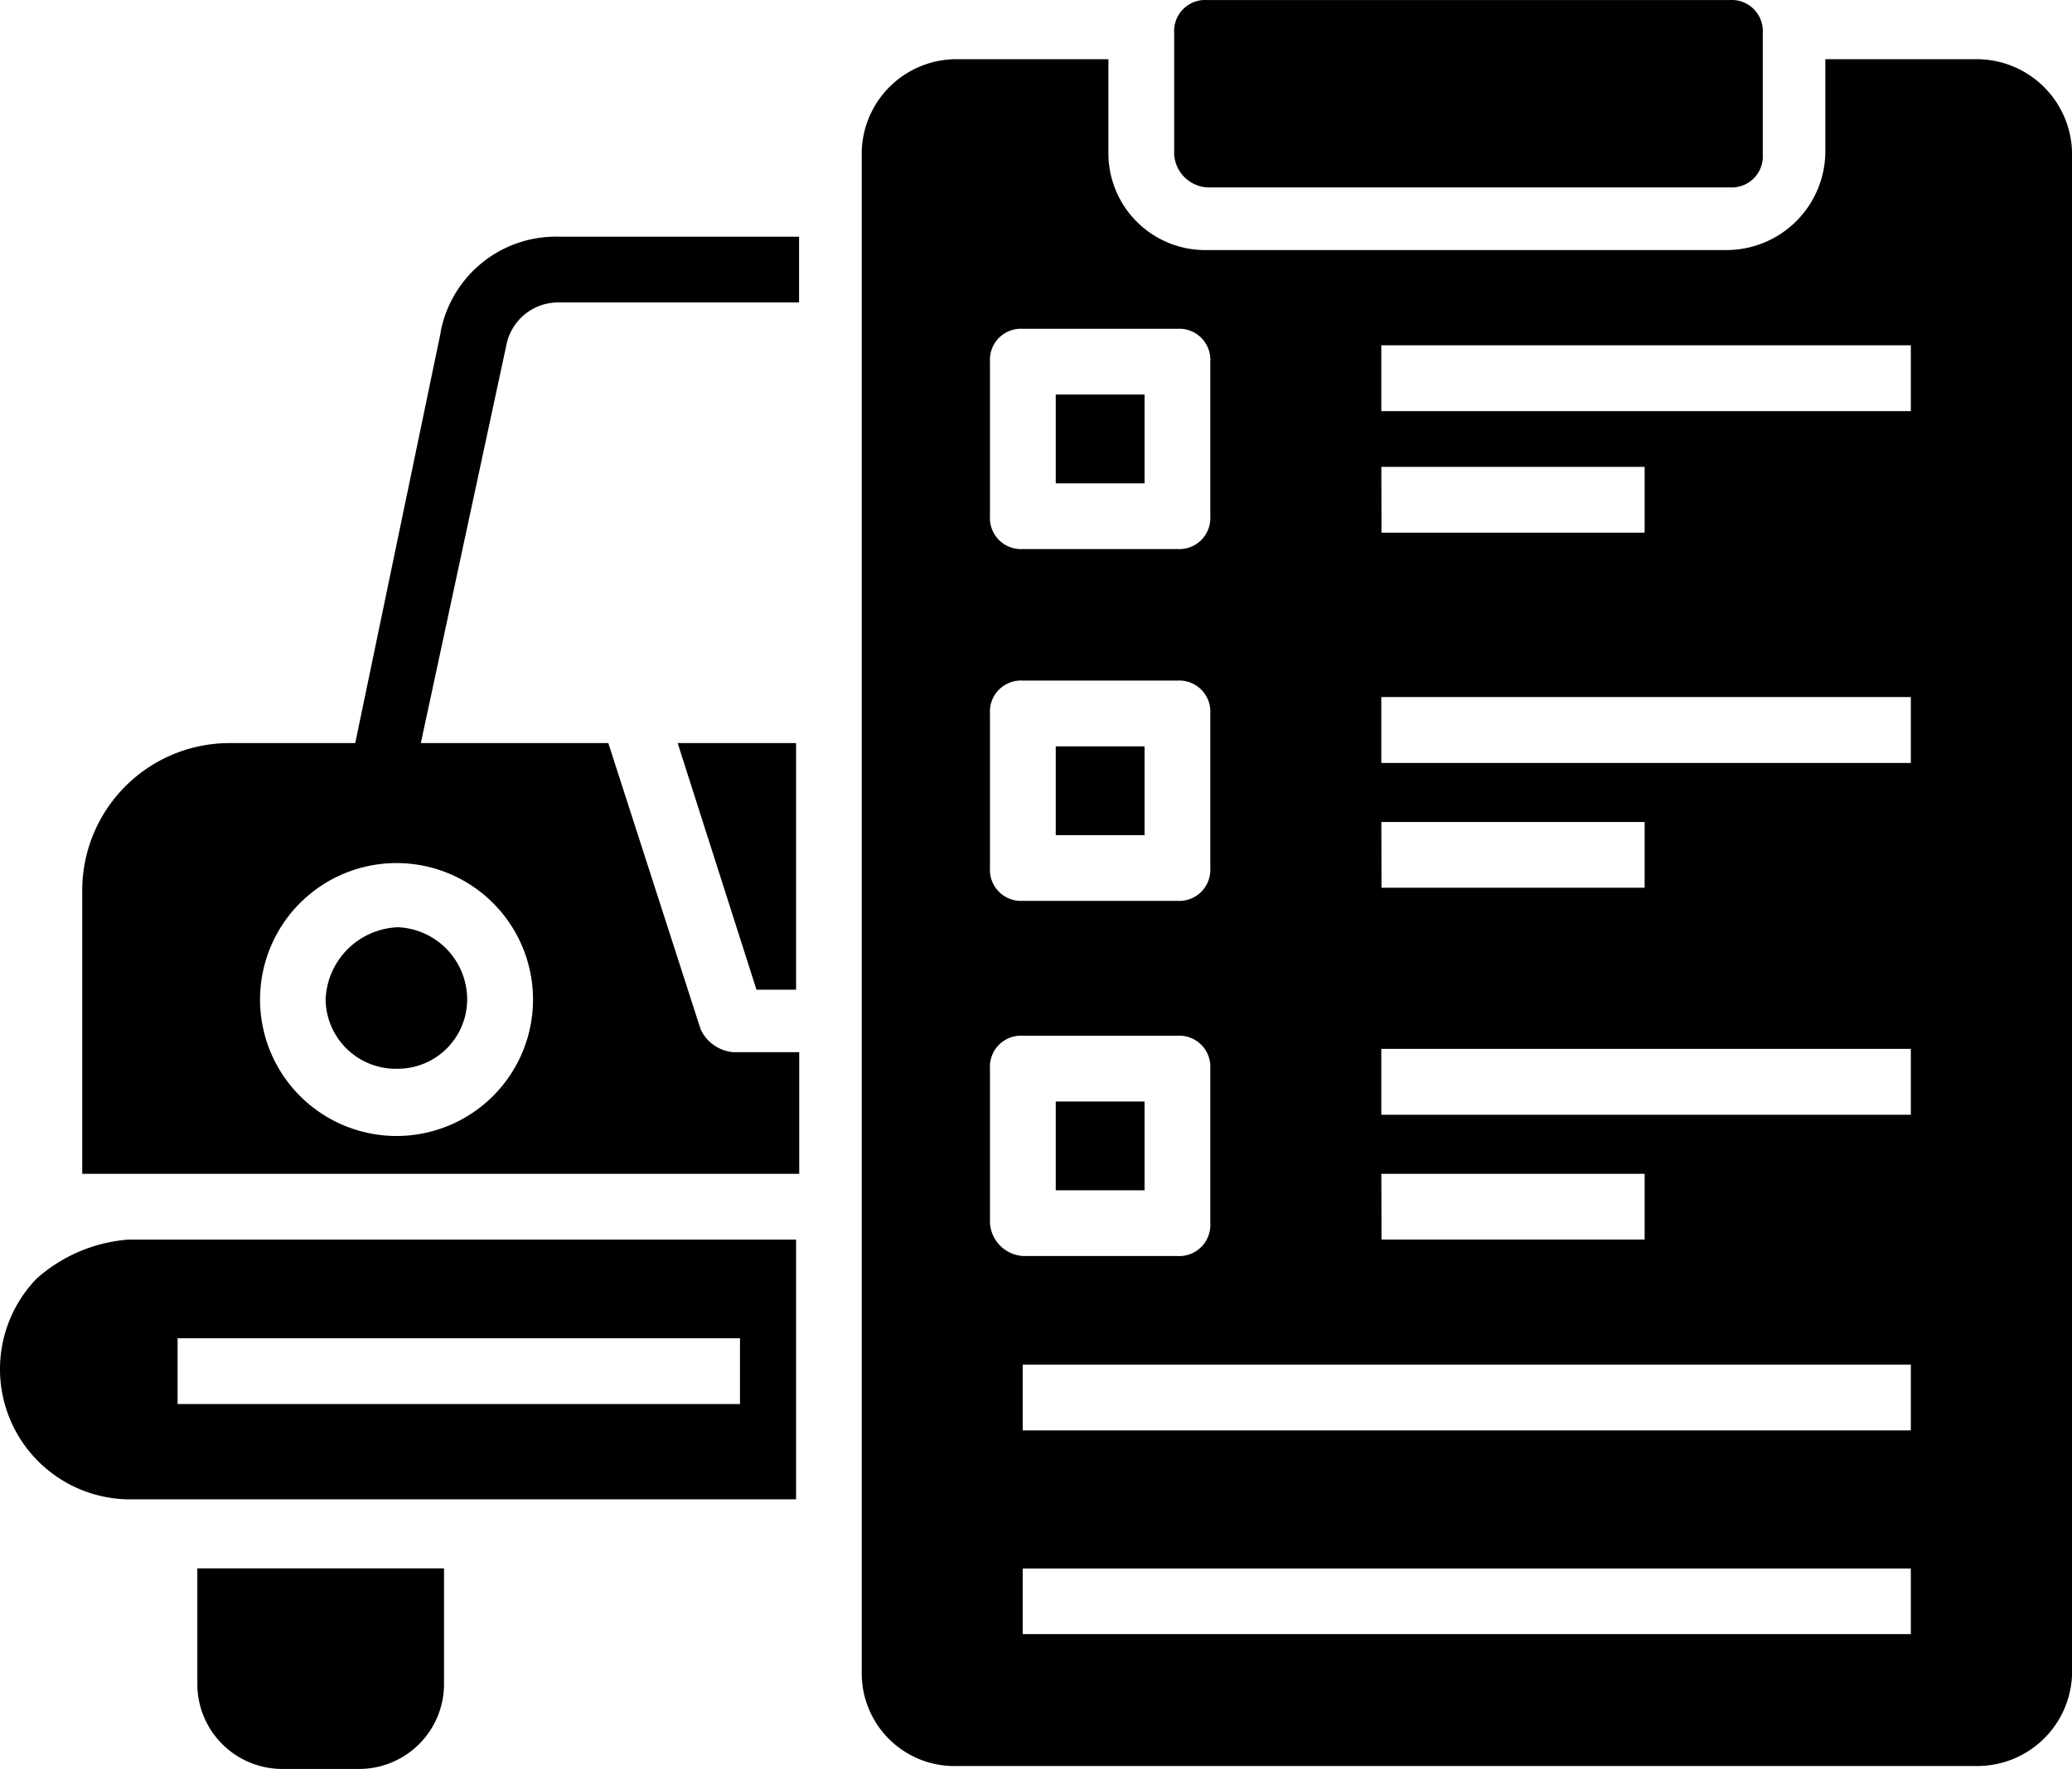 <svg xmlns="http://www.w3.org/2000/svg" width="53.893" height="46.023" viewBox="0 0 53.893 46.023">
  <g id="Group_38" data-name="Group 38" transform="translate(-305.917 -938)">
    <path id="Path_109" data-name="Path 109" d="M133.639,459.475a2.209,2.209,0,0,0,2.224,2.224h1.968a2.209,2.209,0,0,0,2.224-2.224v-2.994h-6.416Z" transform="translate(177.411 522.324)"/>
    <path id="Path_110" data-name="Path 110" d="M113.267,115.322l-2.224,10.693h-3.251a3.834,3.834,0,0,0-3.85,3.85v7.357h18.649v-3.165H120.88a1.03,1.03,0,0,1-.855-.6l-2.4-7.443h-4.876l2.224-10.351a1.373,1.373,0,0,1,1.369-1.112h6.245V112.84h-6.245a3.053,3.053,0,0,0-3.079,2.481Zm2.4,17.365a3.55,3.55,0,0,1-7.1,0,3.55,3.55,0,1,1,7.1,0Z" transform="translate(204.114 831.318)"/>
    <path id="Path_111" data-name="Path 111" d="M259.57,249.929H260.6v-6.416h-3.08Z" transform="translate(66.023 713.82)"/>
    <path id="Path_112" data-name="Path 112" d="M166.73,292.914a1.826,1.826,0,0,0,1.882,1.8,1.807,1.807,0,0,0,1.8-1.8,1.883,1.883,0,0,0-1.8-1.882A1.958,1.958,0,0,0,166.73,292.914Z" transform="translate(147.656 671.092)"/>
    <path id="Path_113" data-name="Path 113" d="M83.671,372.664a3.388,3.388,0,0,0,2.4,5.731h17.365v-6.758H86.065a4.057,4.057,0,0,0-2.395,1.026Zm3.678,1.54h14.628v1.711H87.349Z" transform="translate(223.187 598.614)"/>
    <path id="Path_114" data-name="Path 114" d="M386.491,56.632h13.6a.808.808,0,0,0,.855-.855V52.612a.808.808,0,0,0-.855-.855h-13.6a.808.808,0,0,0-.855.855v3.165A.92.92,0,0,0,386.491,56.632Z" transform="translate(-49.179 886.244)"/>
    <path id="Path_115" data-name="Path 115" d="M355.09,153.57h2.31v2.31h-2.31Z" transform="translate(-21.713 794.695)"/>
    <path id="Path_116" data-name="Path 116" d="M355.09,336h2.31v2.31h-2.31Z" transform="translate(-21.713 630.658)"/>
    <path id="Path_117" data-name="Path 117" d="M355.09,244.36h2.31v2.31h-2.31Z" transform="translate(-21.713 713.058)"/>
    <path id="Path_118" data-name="Path 118" d="M334.036,67.031H330.1v2.4a2.573,2.573,0,0,1-2.566,2.566H314.019a2.52,2.52,0,0,1-2.566-2.566v-2.4h-3.935a2.466,2.466,0,0,0-2.481,2.4v39.607a2.411,2.411,0,0,0,2.481,2.4h26.519a2.466,2.466,0,0,0,2.481-2.4V69.512a2.483,2.483,0,0,0-2.481-2.481ZM318.552,77.638H325.4v1.711h-6.844Zm0,9.239H325.4v1.711h-6.844Zm0,9.153H325.4v1.711h-6.844ZM308.372,74.9a.808.808,0,0,1,.855-.855h4.021a.808.808,0,0,1,.855.855v4.021a.808.808,0,0,1-.855.855h-4.021a.808.808,0,0,1-.855-.855Zm0,9.153a.808.808,0,0,1,.855-.855h4.021a.808.808,0,0,1,.855.855v4.021a.808.808,0,0,1-.855.855h-4.021a.808.808,0,0,1-.855-.855Zm0,13.26V93.293a.808.808,0,0,1,.855-.855h4.021a.808.808,0,0,1,.855.855v4.021a.808.808,0,0,1-.855.855h-4.021A.92.92,0,0,1,308.372,97.314Zm23.952,10.693h-23.1V106.3h23.1Zm0-5.3h-23.1v-1.711h23.1Zm0-8.212H318.551V92.78h13.773Zm0-9.153H318.551V83.627h13.773Zm0-9.153H318.551V74.474h13.773Z" transform="translate(23.294 872.509)"/>
  </g>
</svg>
